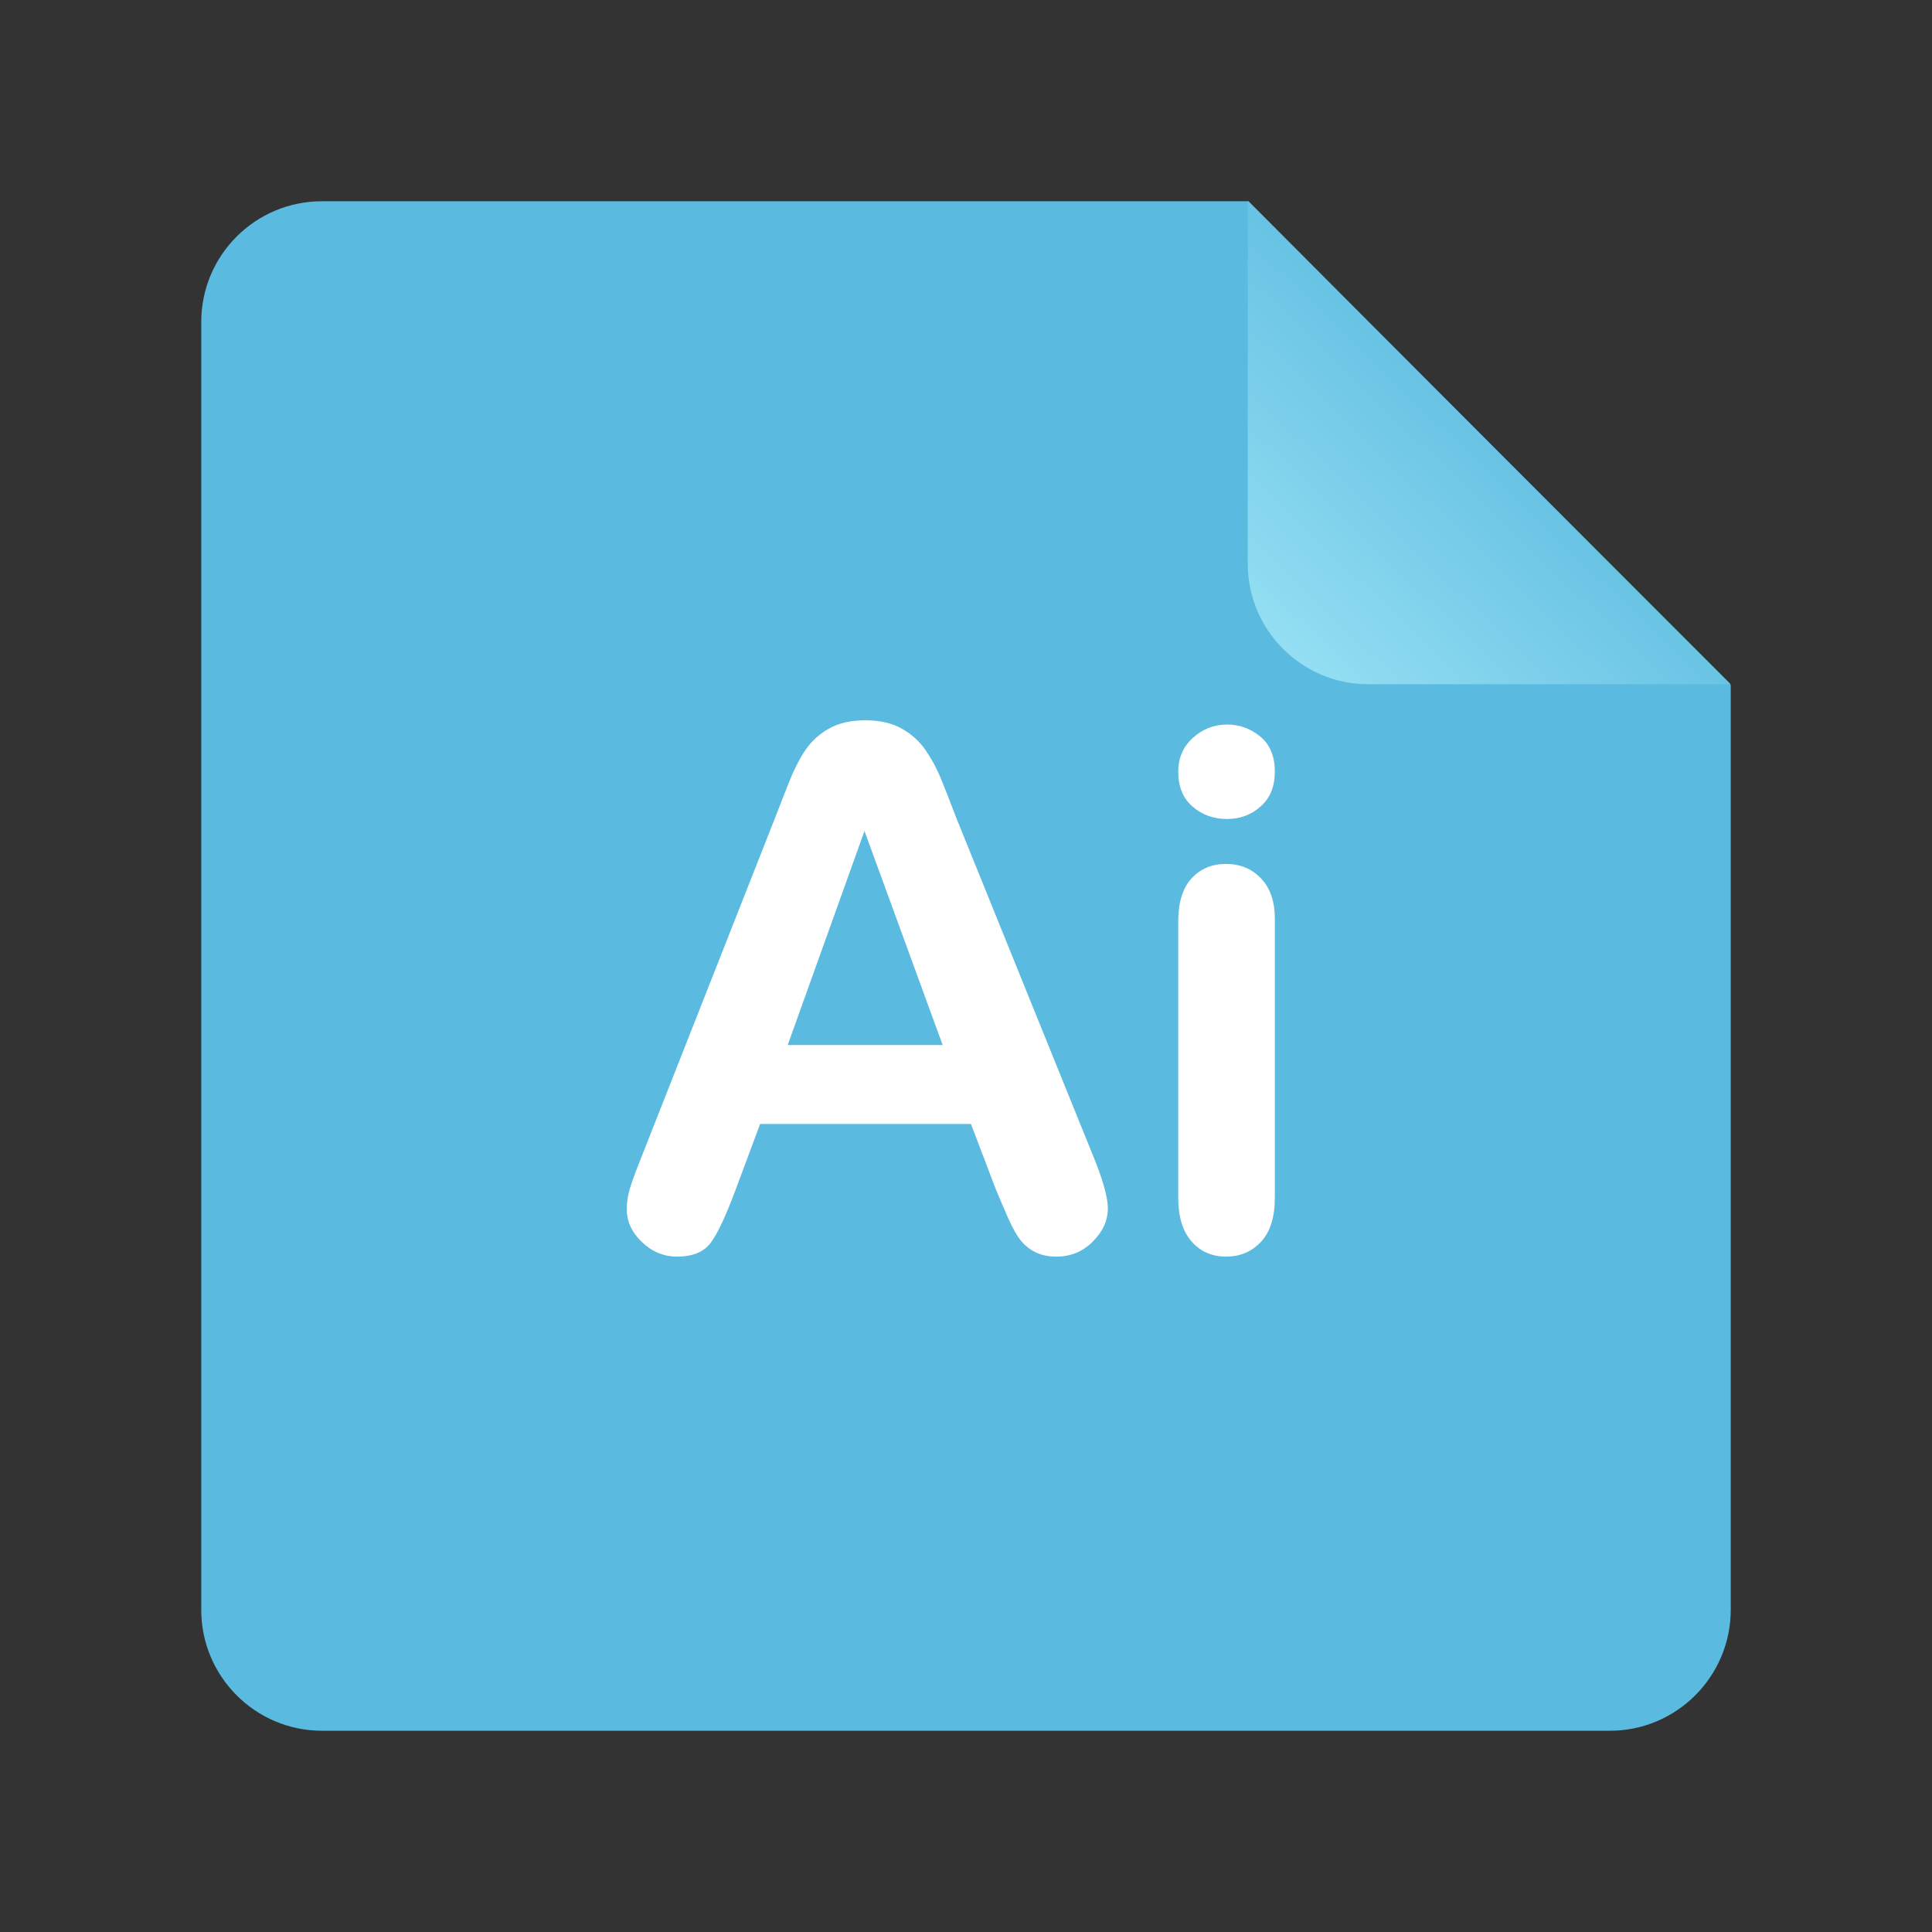<svg xmlns="http://www.w3.org/2000/svg" xmlns:xlink="http://www.w3.org/1999/xlink" width="48" height="48" version="1.1" viewBox="0 0 48 48"><rect x="0" y="0" width="48" height="48" fill="#333333" stroke="none"/><title>image-x-eps</title><desc>Created with Sketch.</desc><defs><linearGradient id="linearGradient-1" x1="90.7%" x2="35.327%" y1="6.565%" y2="64.144%"><stop offset="0%" stop-color="#93DEF2"/><stop offset="100%" stop-color="#5ABADF"/></linearGradient></defs><g id="Page-1" fill="none" fill-rule="evenodd" stroke="none" stroke-width="1"><g id="image-x-eps"><path id="Combined-Shape" fill="#FFF" d="M24,34 C28.971,34 33,29.971 33,25 C33,20.029 28.971,16 24,16 C19.029,16 15,20.029 15,25 C15,29.971 19.029,34 24,34 Z M24,32.857 L19,25.857 L29,25.857 L24,32.857 Z M26,25.857 L22,25.857 L22,17.857 L26,17.857 L26,25.857 Z"/><path id="Rectangle-219" fill="#5ABADF" d="M5,7.998 C5,6.342 6.344,5 7.998,5 L31.021,5 L43,17.02 L43,39.994 C43,41.654 41.648,43 40.002,43 L7.998,43 C6.342,43 5,41.648 5,40.002 L5,7.998 Z"/><path id="Path-406" fill="url(#linearGradient-1)" d="M31,5 L43,17 L43,7.997 C43,6.342 41.658,5 40.003,5 L31,5 Z" transform="translate(37, 11) rotate(180) translate(-37, -11)"/><path id="Ai" fill="#FFF" d="M24.738,29.541 L24.123,27.924 L18.885,27.924 L18.27,29.576 C18.029,30.221 17.824,30.656 17.654,30.881 C17.484,31.107 17.206,31.22 16.819,31.22 C16.491,31.22 16.201,31.1 15.949,30.859 C15.697,30.619 15.571,30.347 15.571,30.042 C15.571,29.866 15.601,29.685 15.659,29.497 C15.718,29.31 15.814,29.049 15.949,28.715 L19.245,20.348 C19.339,20.107 19.452,19.819 19.583,19.482 C19.715,19.145 19.856,18.865 20.005,18.643 C20.155,18.42 20.351,18.24 20.594,18.102 C20.837,17.964 21.138,17.896 21.495,17.896 C21.858,17.896 22.162,17.964 22.405,18.102 C22.648,18.24 22.844,18.417 22.994,18.634 C23.143,18.851 23.269,19.083 23.372,19.333 C23.474,19.582 23.604,19.914 23.763,20.33 L27.129,28.645 C27.393,29.277 27.524,29.737 27.524,30.024 C27.524,30.323 27.4,30.597 27.151,30.846 C26.902,31.095 26.602,31.22 26.25,31.22 C26.045,31.22 25.869,31.183 25.723,31.11 C25.576,31.037 25.453,30.937 25.354,30.811 C25.254,30.685 25.147,30.492 25.033,30.231 C24.918,29.97 24.82,29.74 24.738,29.541 Z M19.57,25.964 L23.42,25.964 L21.478,20.646 L19.57,25.964 Z M31.673,22.826 L31.673,29.761 C31.673,30.241 31.559,30.604 31.33,30.851 C31.102,31.097 30.812,31.22 30.46,31.22 C30.108,31.22 29.823,31.094 29.603,30.842 C29.383,30.59 29.273,30.229 29.273,29.761 L29.273,22.896 C29.273,22.422 29.383,22.064 29.603,21.824 C29.823,21.584 30.108,21.464 30.46,21.464 C30.812,21.464 31.102,21.584 31.33,21.824 C31.559,22.064 31.673,22.398 31.673,22.826 Z M30.486,20.348 C30.152,20.348 29.867,20.245 29.629,20.04 C29.392,19.835 29.273,19.545 29.273,19.17 C29.273,18.83 29.395,18.55 29.638,18.331 C29.881,18.111 30.164,18.001 30.486,18.001 C30.797,18.001 31.072,18.101 31.312,18.3 C31.553,18.499 31.673,18.789 31.673,19.17 C31.673,19.539 31.556,19.828 31.321,20.036 C31.087,20.244 30.809,20.348 30.486,20.348 Z"/></g></g></svg>